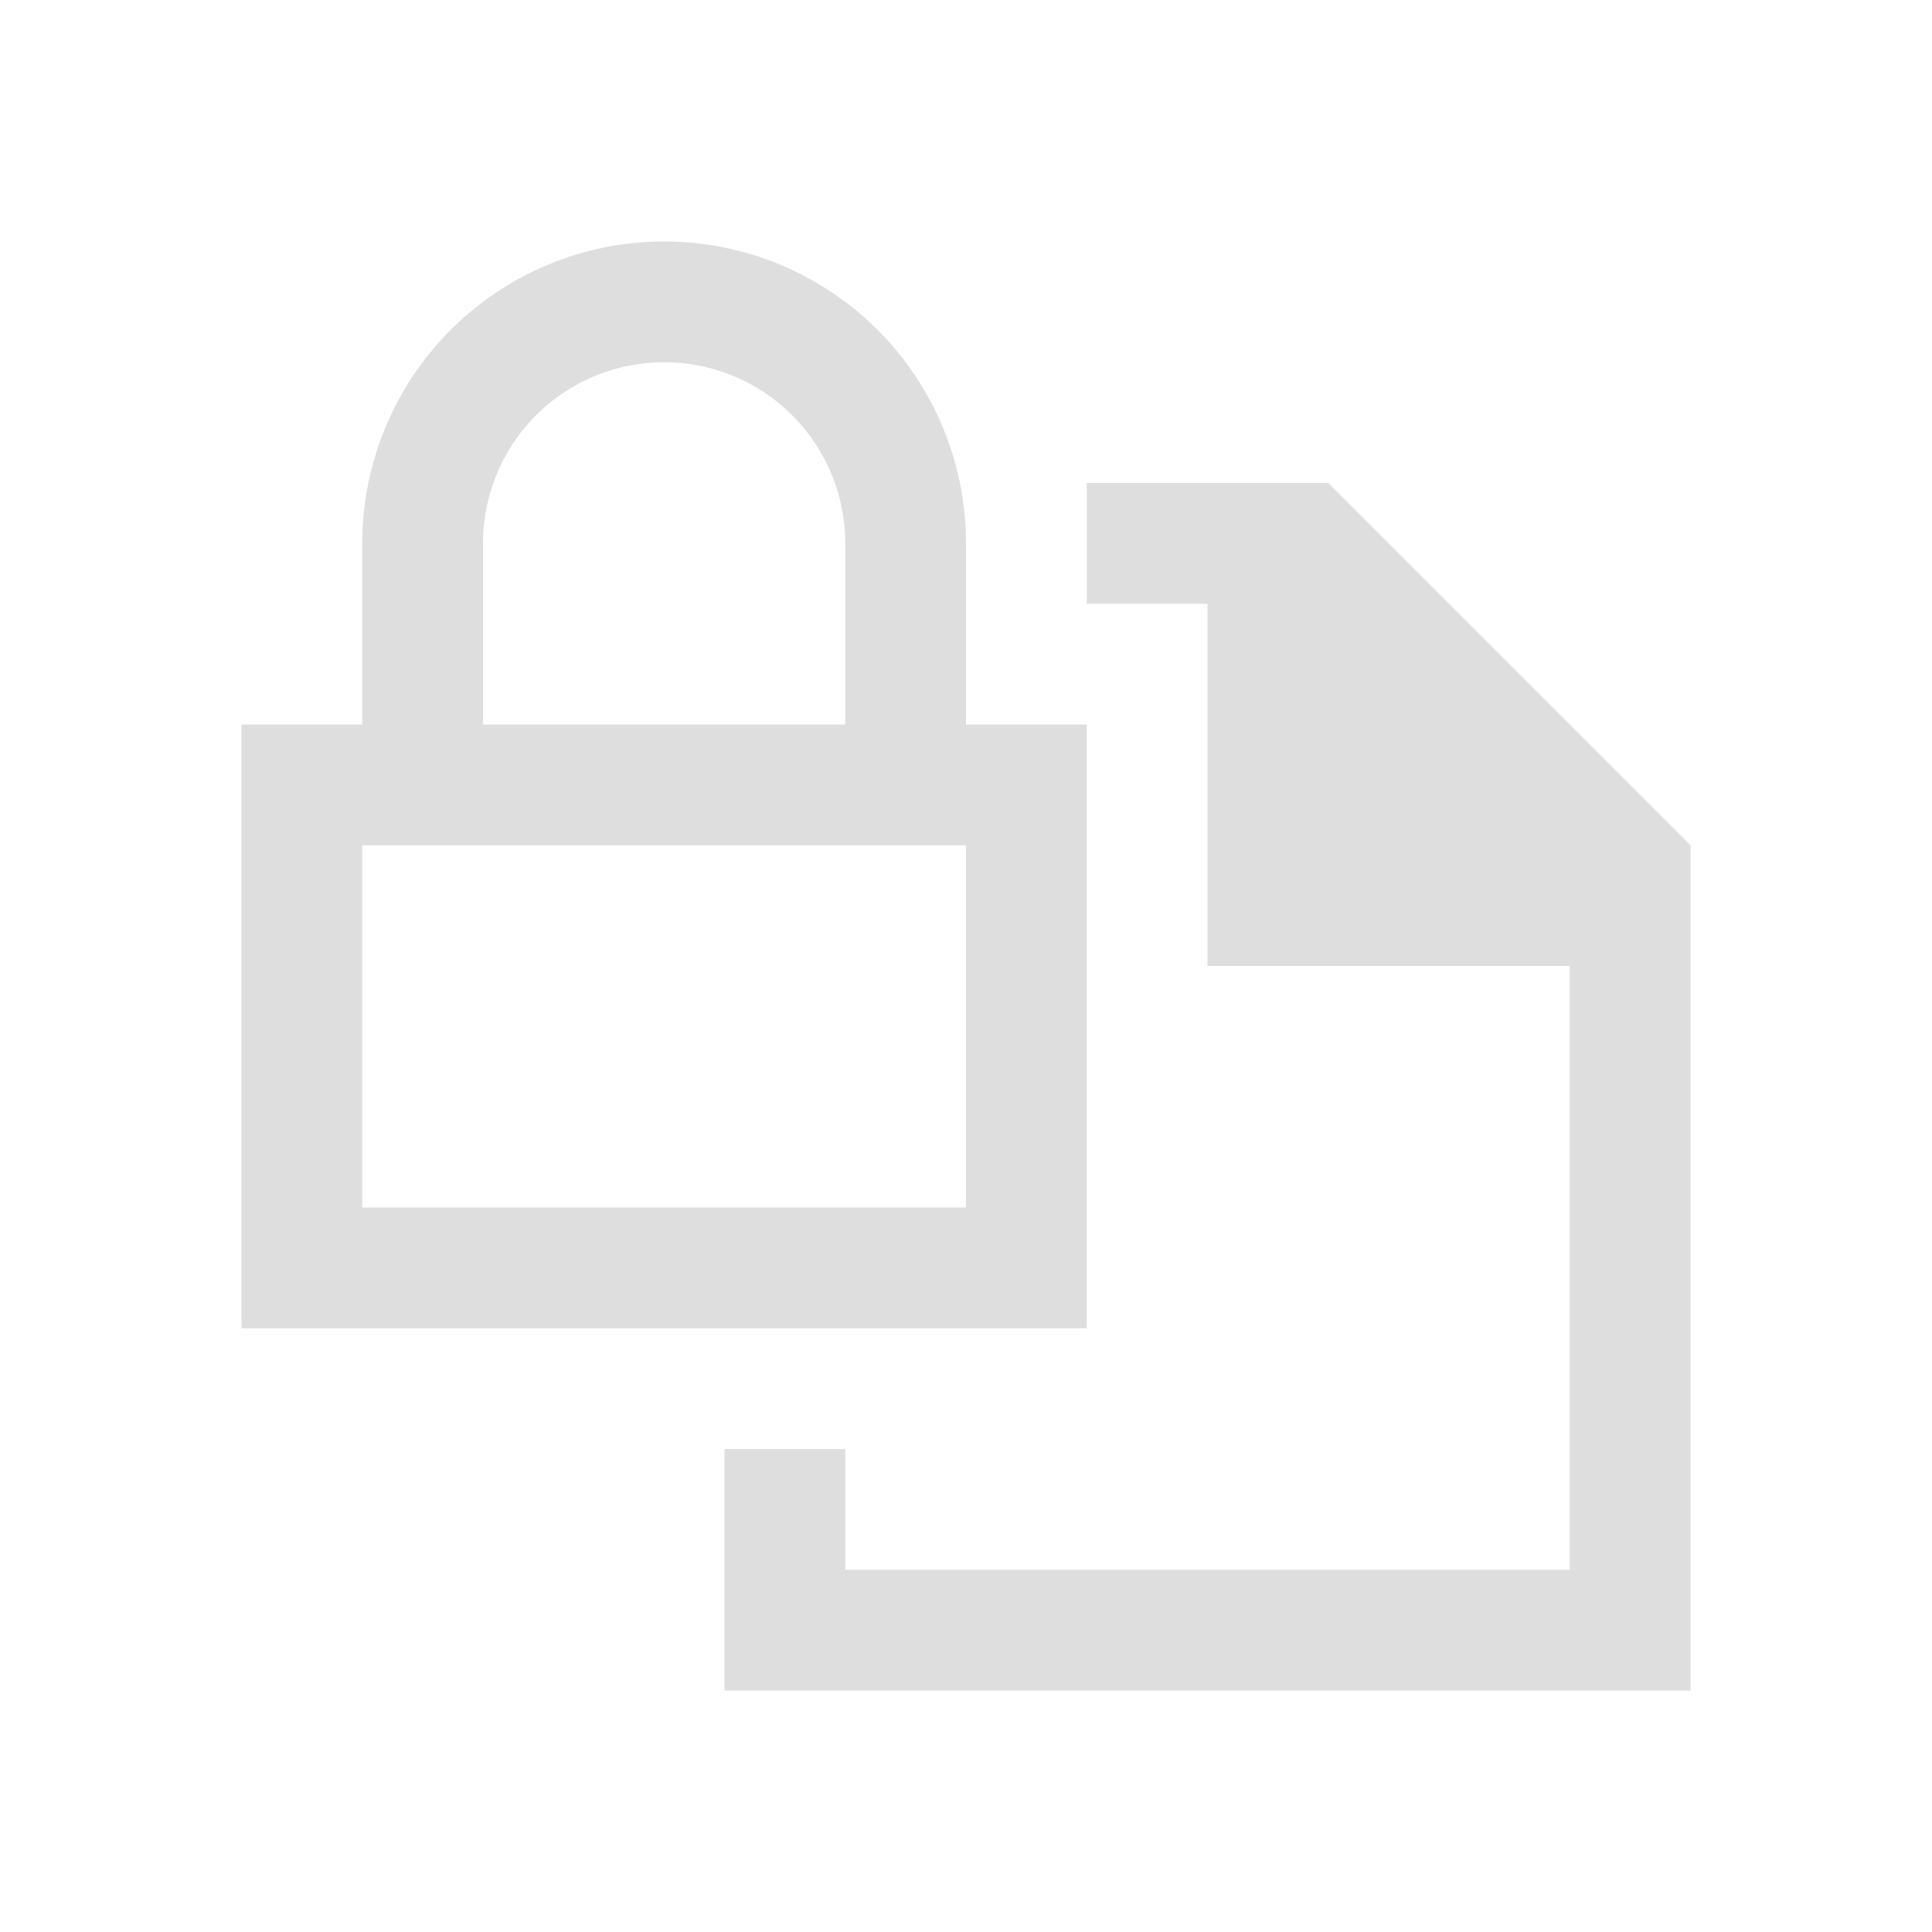 <svg xmlns="http://www.w3.org/2000/svg" viewBox="0 0 16 16"><defs><style id="current-color-scheme" type="text/css">.ColorScheme-Text{color:#dedede}</style></defs><path d="M9 5h1v3h3v5H7v-1H6v2h8V7l-3-3H9z" class="ColorScheme-Text" style="fill:currentColor;fill-opacity:1;stroke:none"/><path d="M5.5 2A2.5 2.5 0 0 0 3 4.5V6H2v5h7V6H8V4.5A2.5 2.5 0 0 0 5.5 2m0 1A1.5 1.5 0 0 1 7 4.5V6H4V4.5A1.5 1.5 0 0 1 5.5 3M3 7h5v3H3z" class="ColorScheme-Text" style="fill:currentColor;fill-opacity:1;stroke:none"/></svg>